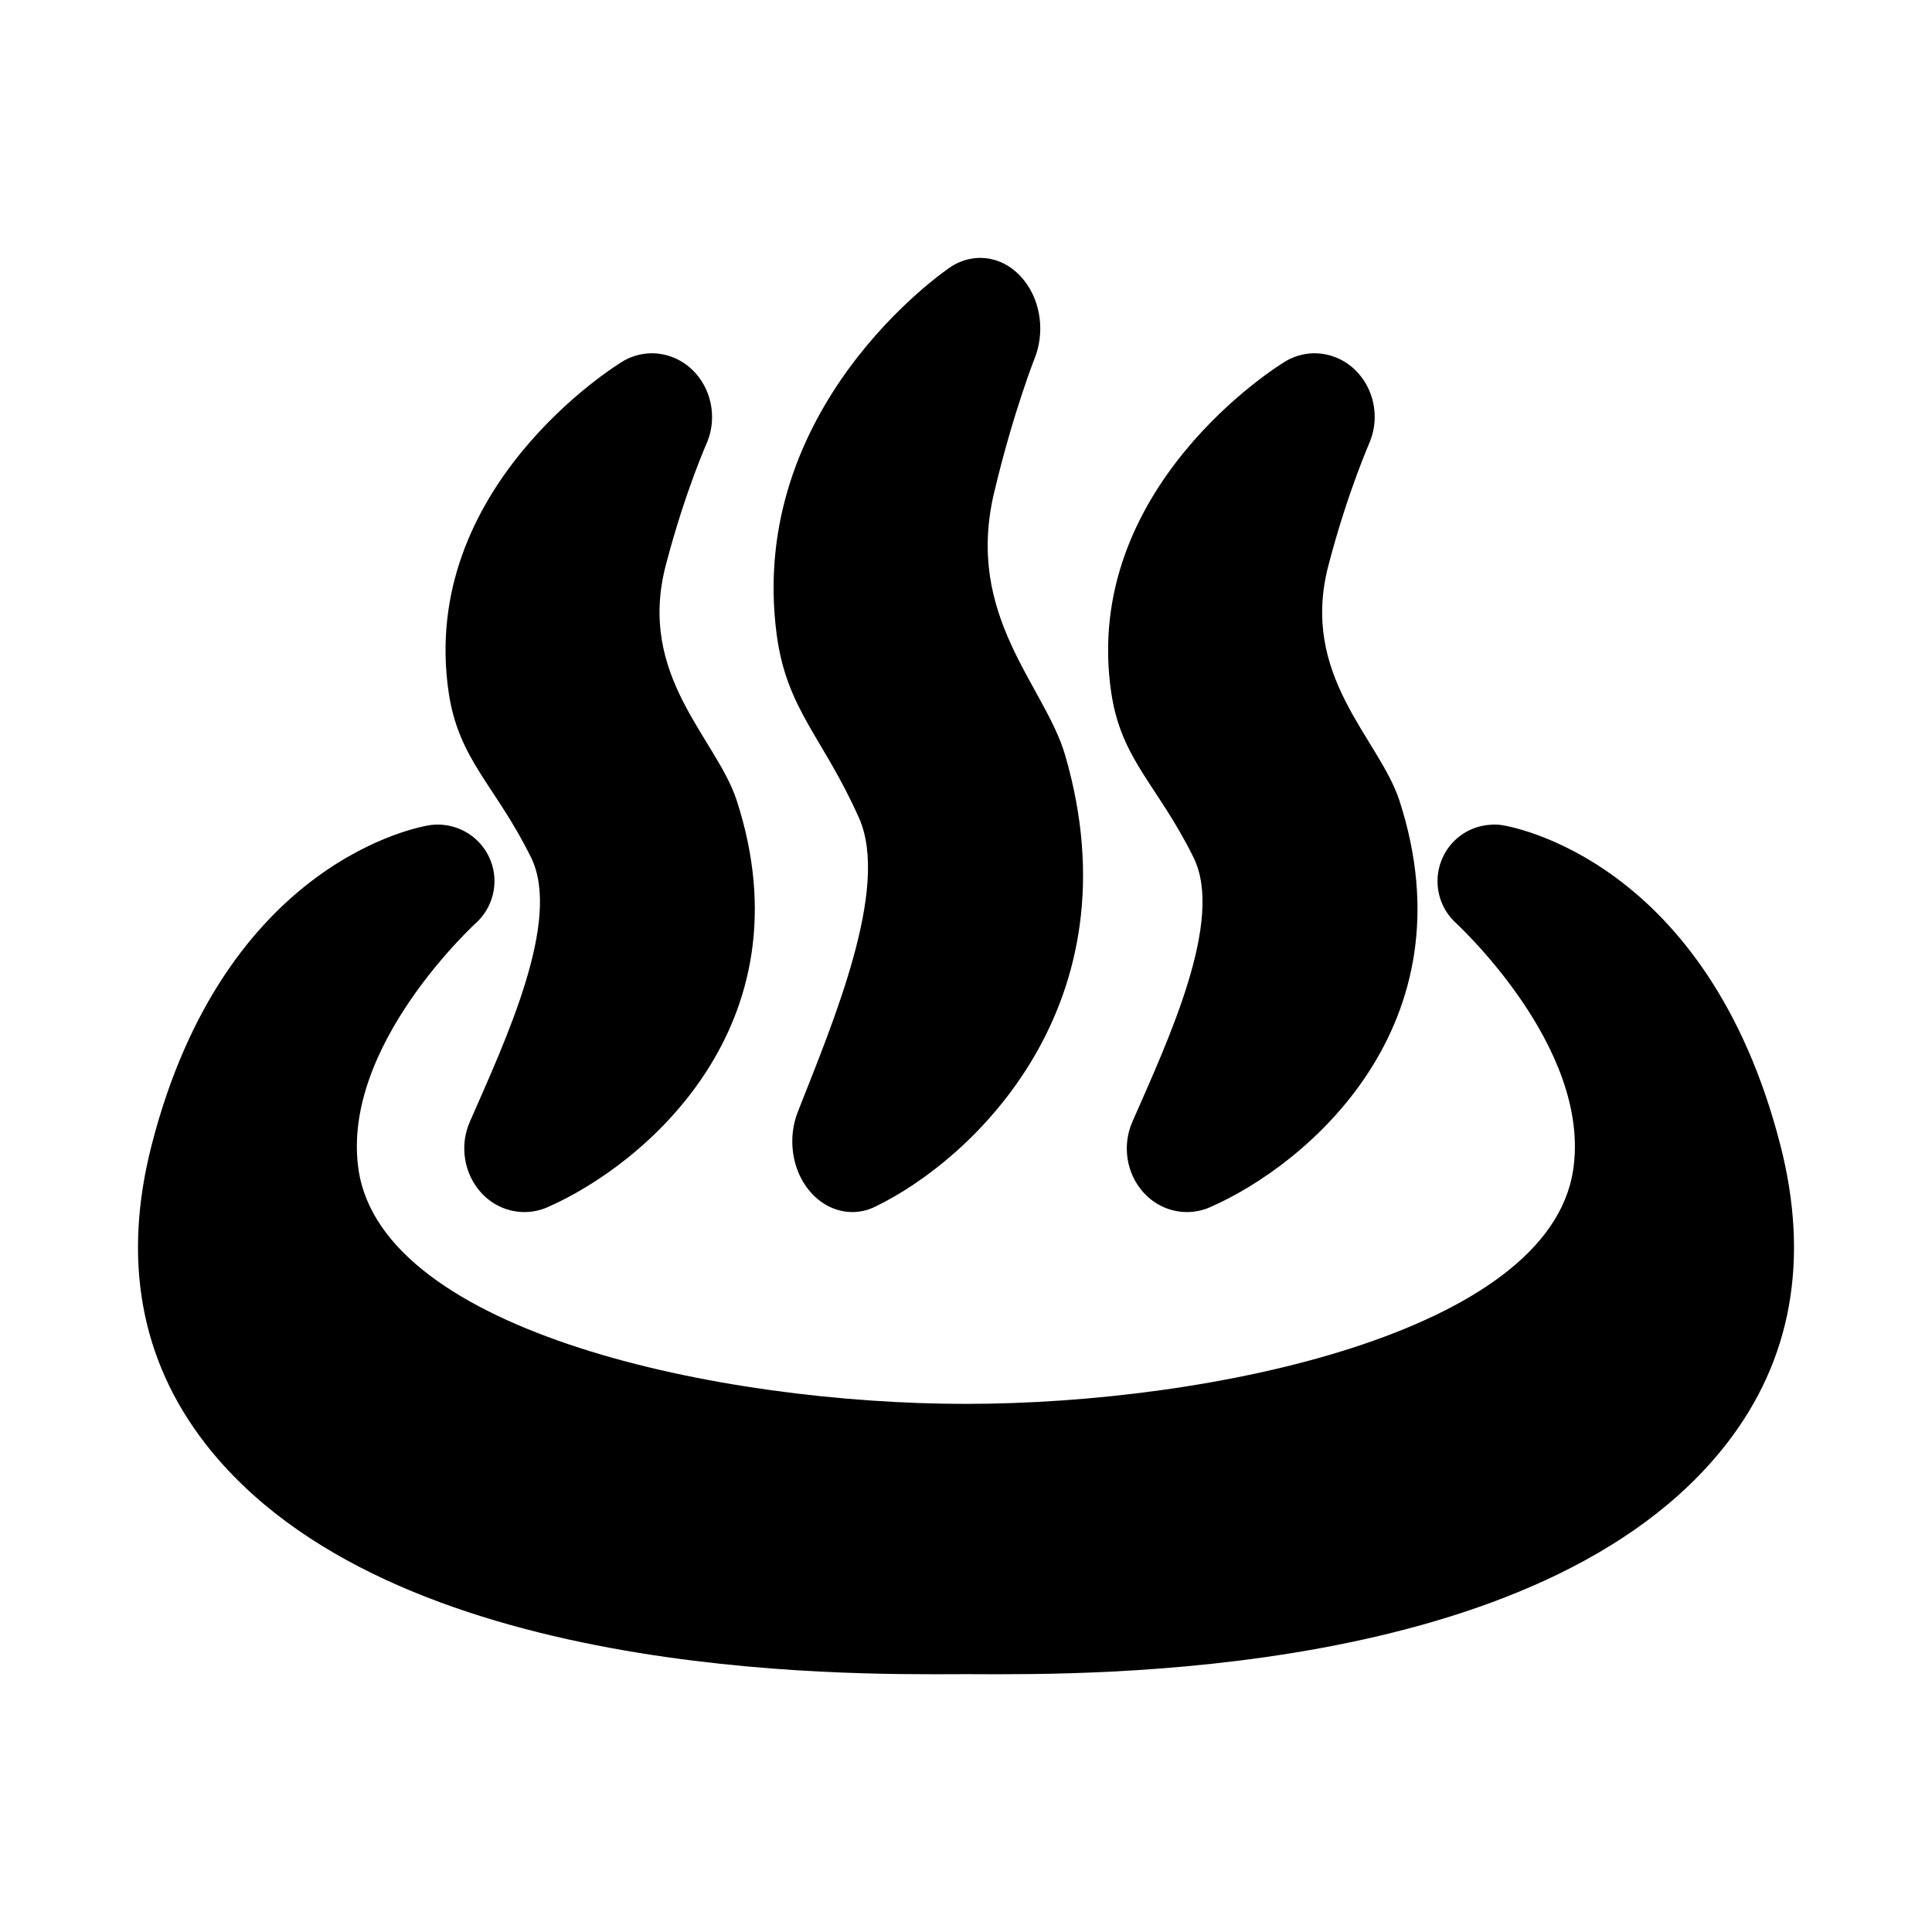 <?xml version="1.0" encoding="UTF-8" standalone="no"?>
<svg
   xmlns:dc="http://purl.org/dc/elements/1.1/"
   xmlns:cc="http://creativecommons.org/ns#"
   xmlns:rdf="http://www.w3.org/1999/02/22-rdf-syntax-ns#"
   xmlns:svg="http://www.w3.org/2000/svg"
   xmlns="http://www.w3.org/2000/svg"
   id="svg2"
   viewBox="0 0 14 14"
   height="100%"
   width="100%"
   version="1.1">
  <defs
     id="defs6" />
  <rect
     style="fill:none;stroke:none;visibility:hidden"
     id="canvas"
     y="0"
     x="0"
     height="14"
     width="14" />
  <path
     style="fill:#000000;fill-opacity:1;stroke-width:0.15"
     id="hot-spring"
     d="m 7.092,1.869 c -0.066,0.002 -0.131,0.021 -0.192,0.058 -0.067,0.041 -1.488,1.028 -1.272,2.67 0.072,0.547 0.337,0.746 0.597,1.331 0.225,0.506 -0.187,1.476 -0.443,2.127 -0.076,0.191 -0.044,0.418 0.08,0.57 0.084,0.103 0.198,0.158 0.315,0.158 0.056,0 0.112,-0.013 0.165,-0.039 C 7.049,8.403 8.245,7.28 7.718,5.471 7.57,4.966 6.992,4.468 7.203,3.573 7.345,2.974 7.505,2.577 7.506,2.574 7.575,2.375 7.531,2.146 7.395,2.002 7.311,1.911 7.202,1.866 7.092,1.869 Z M 4.714,2.56 C 4.649,2.562 4.583,2.579 4.522,2.613 4.456,2.65 3.034,3.538 3.251,5.016 3.323,5.508 3.588,5.687 3.848,6.213 4.073,6.669 3.661,7.542 3.405,8.128 3.329,8.299 3.361,8.503 3.485,8.641 c 0.084,0.093 0.198,0.142 0.315,0.142 0.056,0 0.112,-0.011 0.165,-0.034 C 4.671,8.441 5.867,7.43 5.339,5.802 5.192,5.348 4.614,4.899 4.825,4.094 4.966,3.555 5.127,3.198 5.128,3.195 5.197,3.016 5.152,2.81 5.017,2.68 4.932,2.598 4.823,2.558 4.714,2.56 Z m 4.802,0 c -0.066,0.002 -0.131,0.019 -0.192,0.053 -0.067,0.037 -1.488,0.925 -1.272,2.403 0.072,0.492 0.337,0.671 0.597,1.198 0.225,0.456 -0.187,1.329 -0.443,1.914 -0.076,0.172 -0.044,0.376 0.08,0.513 0.084,0.093 0.198,0.142 0.315,0.142 0.056,0 0.112,-0.011 0.165,-0.034 C 9.473,8.441 10.669,7.43 10.141,5.802 9.993,5.348 9.415,4.899 9.627,4.094 9.768,3.555 9.929,3.198 9.929,3.195 9.999,3.016 9.954,2.81 9.819,2.68 9.734,2.598 9.625,2.558 9.516,2.56 Z M 10.811,5.976 c -0.149,0.005 -0.285,0.091 -0.352,0.228 -0.077,0.156 -0.047,0.344 0.074,0.468 0.007,0.007 1.005,0.912 0.866,1.81 -0.181,1.172 -2.617,1.691 -4.4,1.691 -1.783,0 -4.219,-0.519 -4.4,-1.691 C 2.461,7.579 3.46,6.678 3.466,6.672 3.588,6.547 3.618,6.36 3.541,6.204 3.464,6.048 3.297,5.958 3.124,5.978 c -0.077,0.009 -1.495,0.254 -2.025,2.319 -0.213,0.829 -0.082,1.556 0.388,2.163 1.335,1.721 4.684,1.672 5.424,1.672 0.046,0 0.075,-4.35e-4 0.089,-5.83e-4 0.013,1.48e-4 0.043,5.83e-4 0.089,5.83e-4 0.74,0 4.089,0.049 5.424,-1.672 0.47,-0.606 0.601,-1.334 0.388,-2.163 -0.53,-2.065 -1.948,-2.309 -2.025,-2.319 -0.022,-0.003 -0.043,-0.003 -0.065,-0.003 z" />
</svg>
